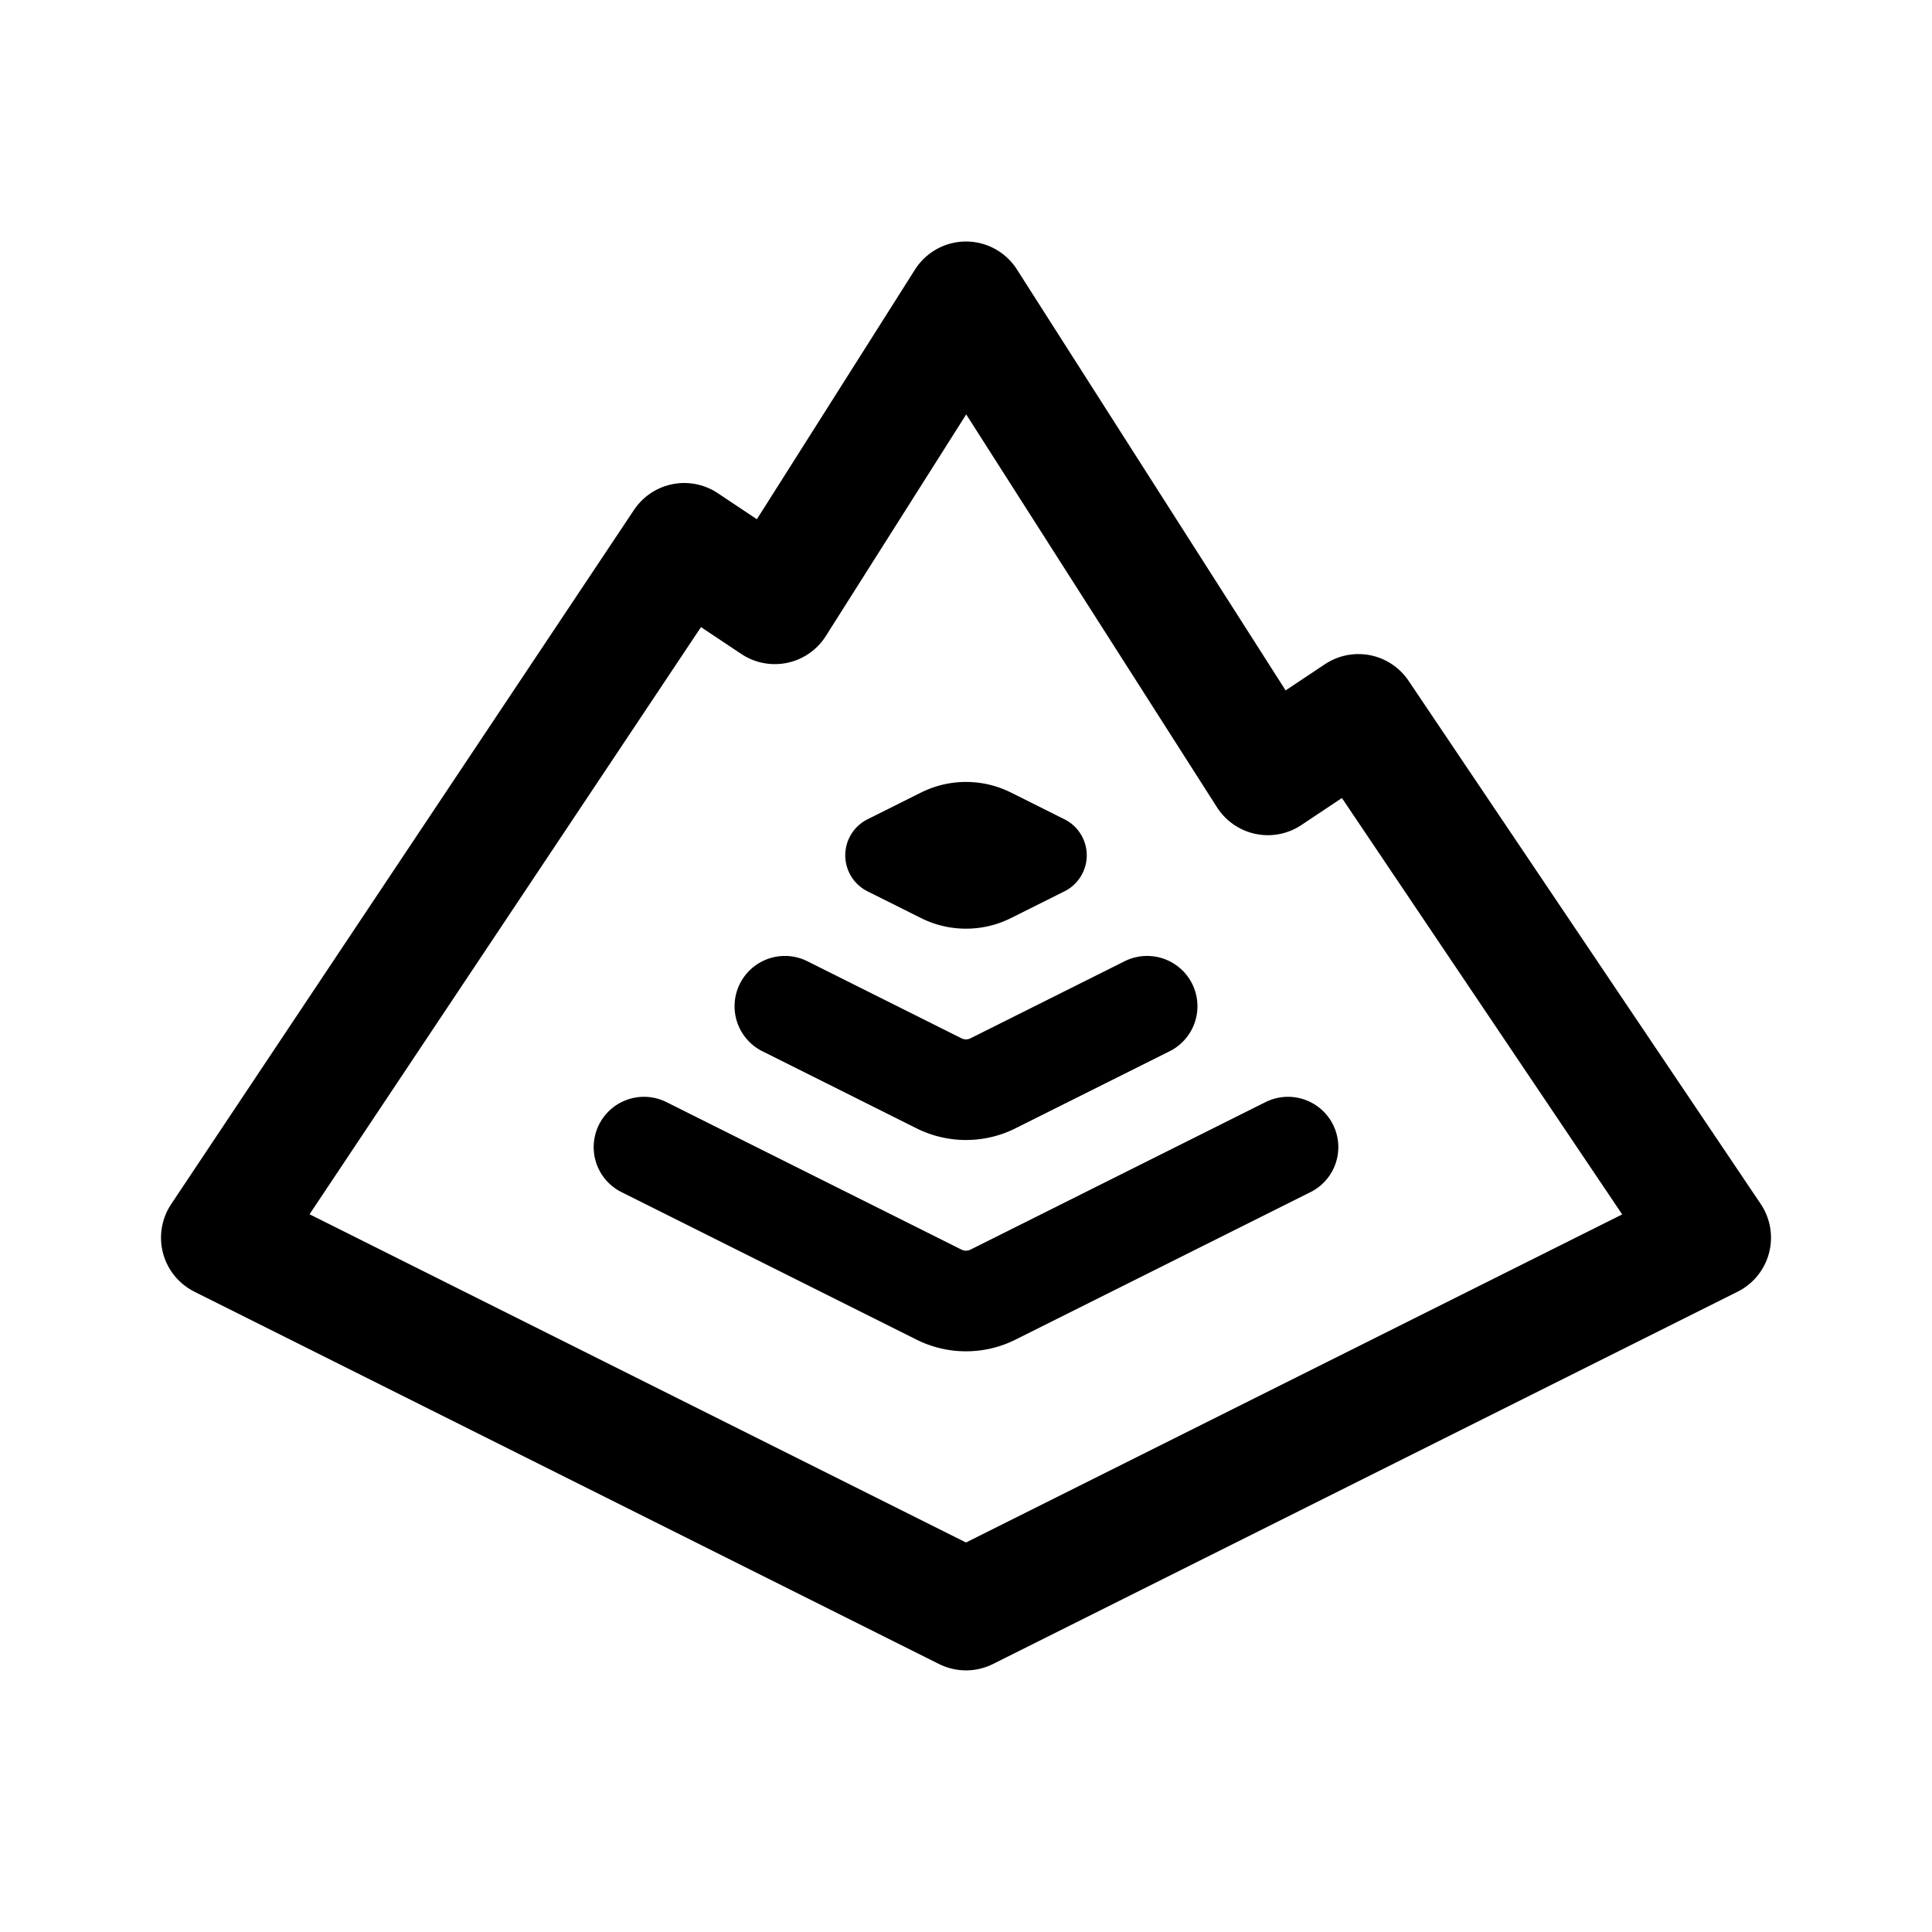 <svg width="192" height="192" viewBox="0 0 192 192" fill="none" xmlns="http://www.w3.org/2000/svg"><path d="m128 114-29.317 14.658a5.997 5.997 0 0 1-5.366 0L64 114m50-14-15.317 7.658a5.997 5.997 0 0 1-5.366 0L78 100" stroke="#000" stroke-width="10" stroke-linecap="round" stroke-linejoin="round"/><path d="m104 85-5.317 2.658a6 6 0 0 1-5.366 0L88 85m16 0-5.317-2.658a6 6 0 0 0-5.366 0L88 85" stroke="#000" stroke-width="8" stroke-linecap="round" stroke-linejoin="round"/><path d="M96 30 77 60l-9-6-46 69 74 37m0-130 30 47 9-6 35 52-74 37" stroke="#000" stroke-width="12" stroke-linecap="round" stroke-linejoin="round"/></svg>